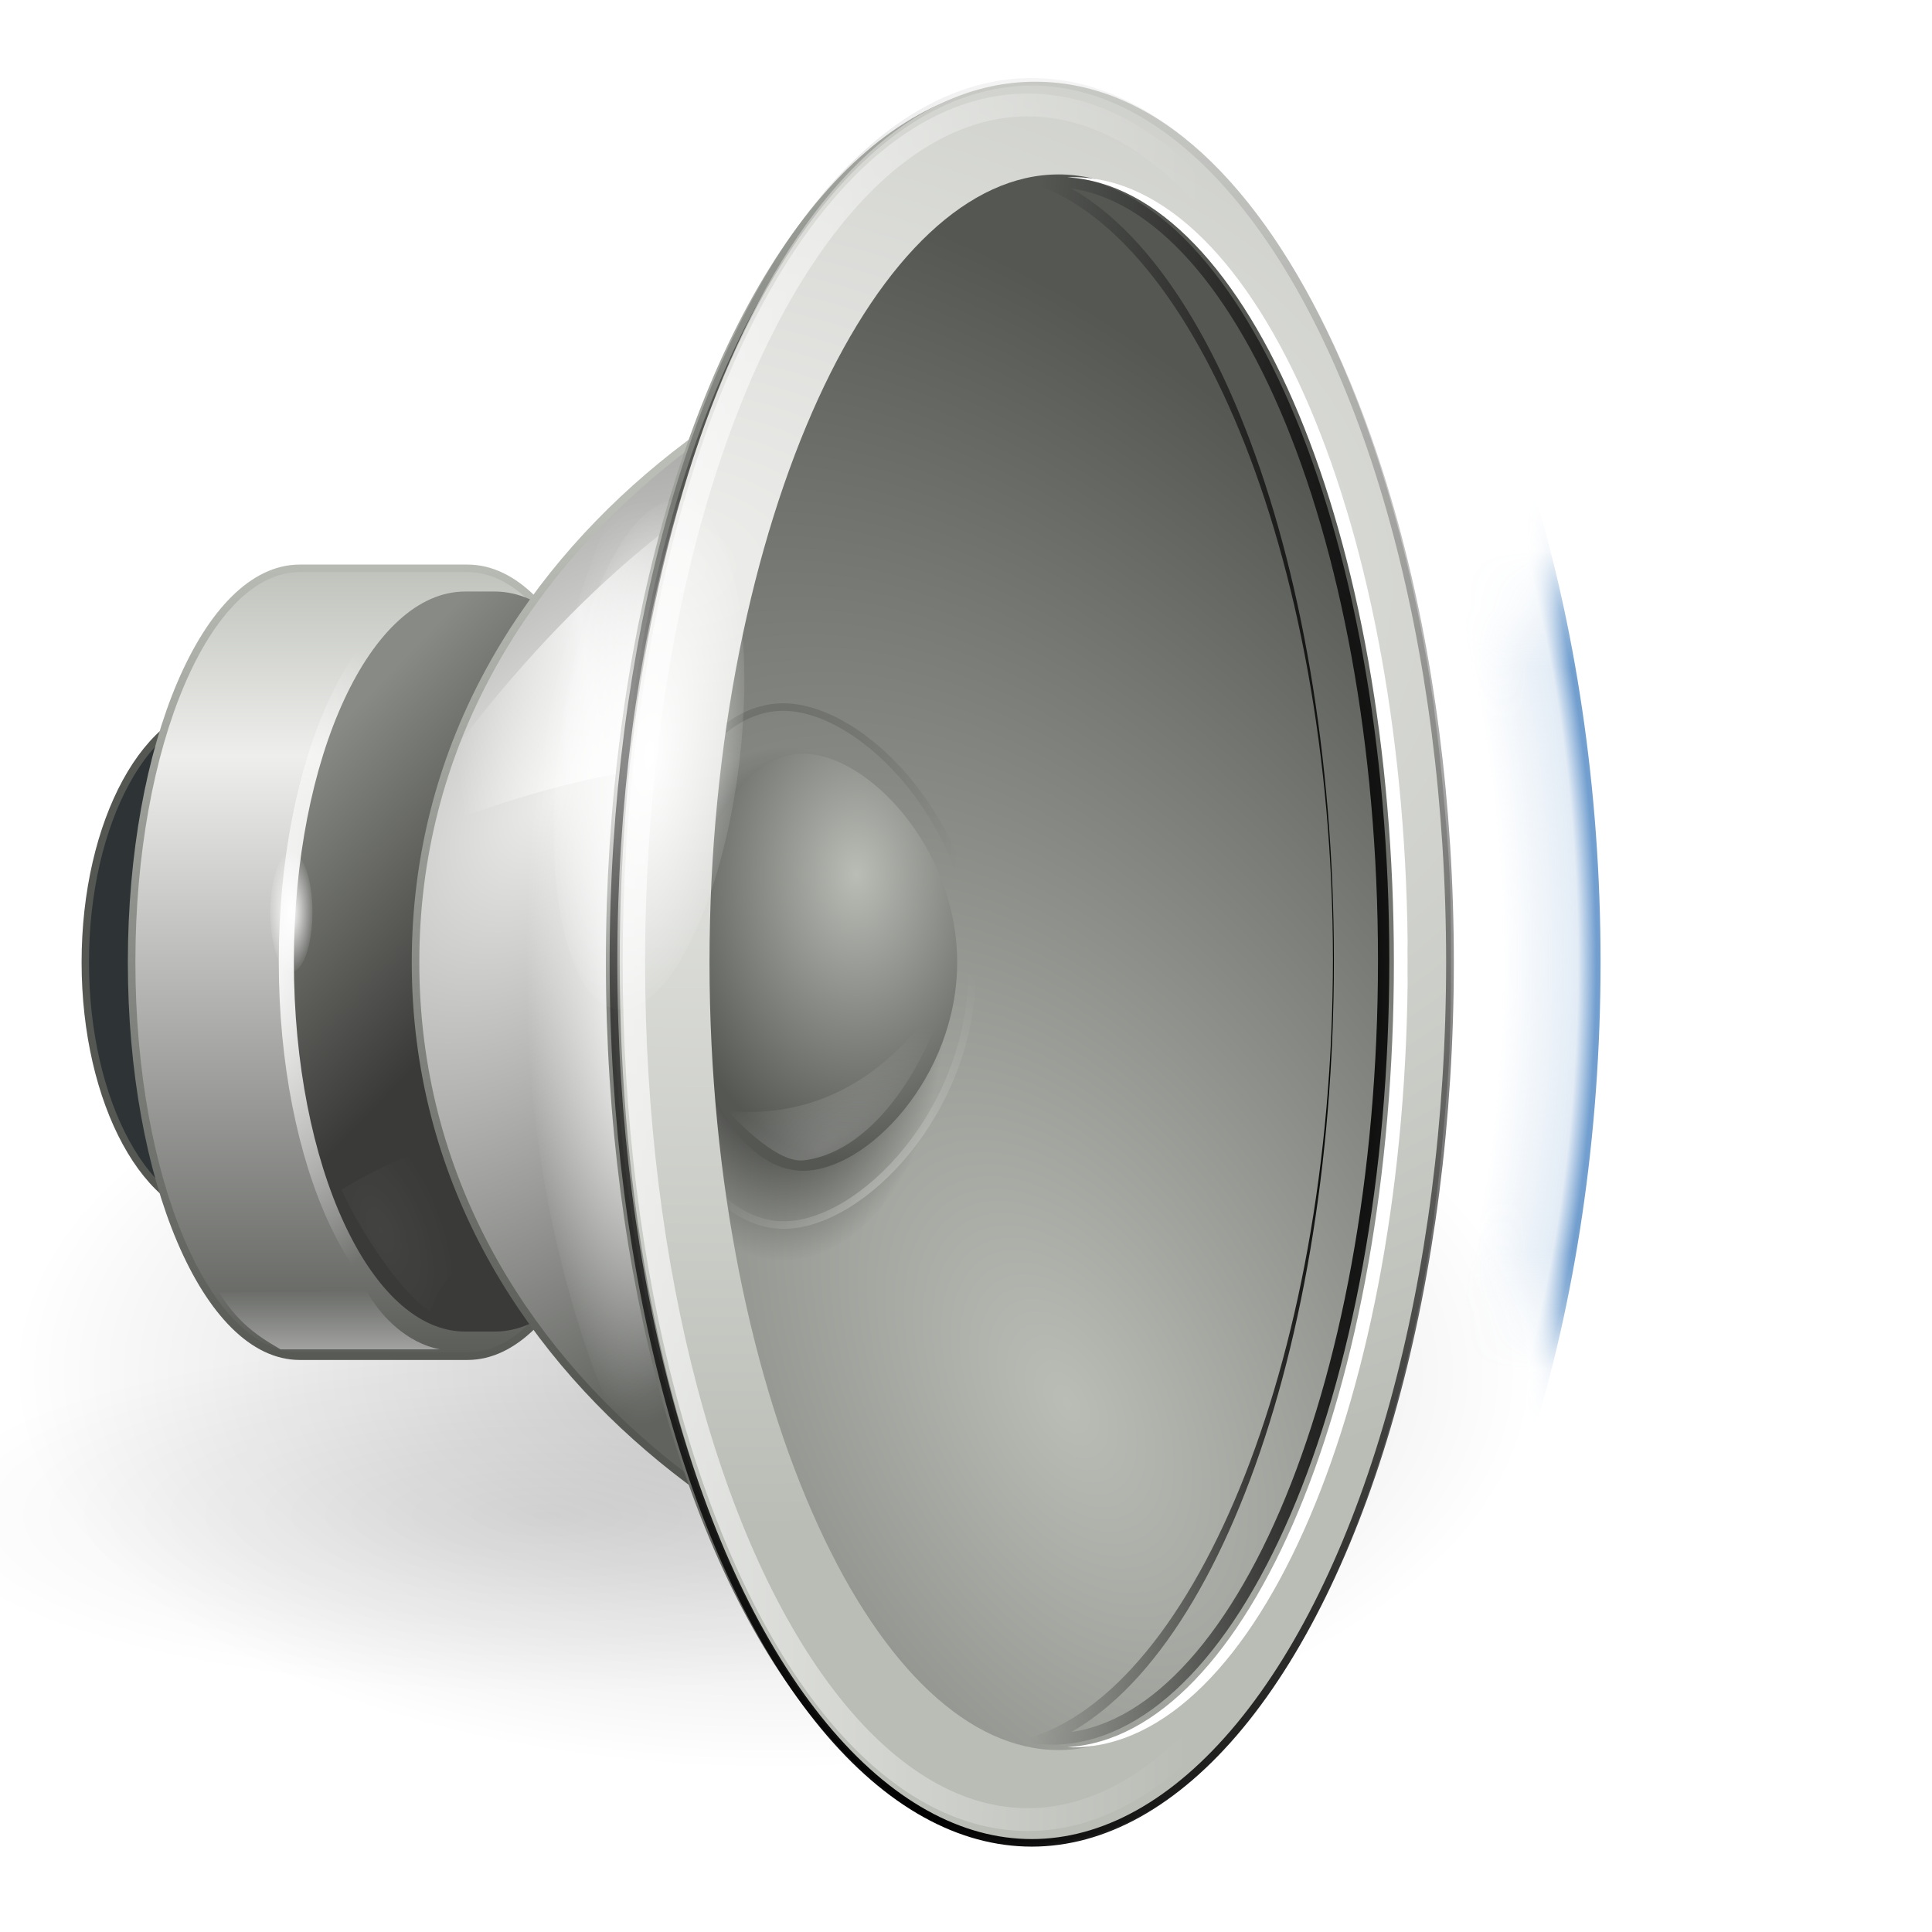 <?xml version="1.0" encoding="UTF-8"?>
<svg enable-background="new" version="1.0" viewBox="0 0 256 256" xmlns="http://www.w3.org/2000/svg" xmlns:xlink="http://www.w3.org/1999/xlink"><defs><filter id="aj" color-interpolation-filters="sRGB"><feGaussianBlur stdDeviation="1.127"/></filter><linearGradient id="ac"><stop stop-color="#fff" offset="0"/><stop stop-color="#fff" stop-opacity="0" offset="1"/></linearGradient><filter id="c" x="-.372" y="-.139" width="1.745" height="1.279" color-interpolation-filters="sRGB"><feGaussianBlur stdDeviation="3.922"/></filter><clipPath id="al"><path d="m580.34 360.28c-1.49 0-2.954 0.169-4.406 0.5 22.628 5.154 41.688 49.4 41.688 103.34s-19.06 98.408-41.688 103.56c1.453 0.331 2.916 0.5 4.406 0.5 24.701 0 44.75-46.53 44.75-103.94s-20.049-103.97-44.75-103.97z" color="#000000" enable-background="new" opacity=".249"/></clipPath><filter id="ah" x="-.118" y="-.028" width="1.236" height="1.056" color-interpolation-filters="sRGB"><feGaussianBlur stdDeviation="2.414"/></filter><clipPath id="ak"><ellipse cx="25.25" cy="27.938" rx="7.75" ry="16.562" enable-background="new" fill="none" stroke="#000" stroke-linecap="round" stroke-width="2"/></clipPath><filter id="ag" color-interpolation-filters="sRGB"><feGaussianBlur stdDeviation="0.121"/></filter><filter id="ai" x="-.219" y="-.663" width="1.438" height="2.325" color-interpolation-filters="sRGB"><feGaussianBlur stdDeviation="1.952"/></filter><filter id="af" x="-.296" y="-.313" width="1.592" height="1.625" color-interpolation-filters="sRGB"><feGaussianBlur stdDeviation="2.036"/></filter><radialGradient id="q" cx="25.25" cy="27.938" r="7.75" gradientTransform="matrix(1 0 0 2.137 0 -31.768)" gradientUnits="userSpaceOnUse" xlink:href="#linearGradient5049"/><filter id="ad" x="-.191" y="-.085" width="1.381" height="1.169" color-interpolation-filters="sRGB"><feGaussianBlur stdDeviation="12.713"/></filter><mask id="t" maskUnits="userSpaceOnUse"><path transform="matrix(.086 0 0 .057 13.137 18.636)" d="m301-17v360l-160-180z" color="#000000" enable-background="new" fill="#fff" filter="url(#ad)"/></mask><mask id="s" maskUnits="userSpaceOnUse"><path transform="matrix(.071 0 0 .056 15.3 18.795)" d="m301-17v360l-160-180z" color="#000000" enable-background="new" fill="#fff" filter="url(#ae)"/></mask><filter id="ae" x="-.191" y="-.085" width="1.381" height="1.169" color-interpolation-filters="sRGB"><feGaussianBlur stdDeviation="12.713"/></filter><radialGradient id="r" cx="25.25" cy="27.938" r="7.75" gradientTransform="matrix(.992 0 0 2.12 .2 -31.295)" gradientUnits="userSpaceOnUse"><stop stop-color="#729fcf" stop-opacity="0" offset="0"/><stop stop-color="#729fcf" stop-opacity="0" offset=".821"/><stop stop-color="#729fcf" stop-opacity=".2" offset=".965"/><stop stop-color="#729fcf" offset="1"/></radialGradient><radialGradient id="b" cx="11.402" cy="36.863" r="10.695" gradientTransform="matrix(1 0 0 .331 0 24.677)" gradientUnits="userSpaceOnUse"><stop offset="0"/><stop stop-opacity="0" offset="1"/></radialGradient><linearGradient id="ab" x1="78.5" x2="78.5" y1="-4.006" y2="14.001" gradientTransform="matrix(5.565 0 0 6.141 38.294 433.8)" gradientUnits="userSpaceOnUse"><stop stop-color="#babdb6" offset="0"/><stop stop-color="#eeeeec" offset=".253"/><stop stop-color="#555753" offset="1"/></linearGradient><linearGradient id="aa" x1="80.062" x2="80.062" y1="14" y2="-4.009" gradientTransform="matrix(5.565 0 0 6.141 38.294 433.8)" gradientUnits="userSpaceOnUse"><stop stop-color="#555753" offset="0"/><stop stop-color="#babdb6" offset="1"/></linearGradient><radialGradient id="p" cx="475.59" cy="463.9" r="24.658" gradientTransform="matrix(1 0 0 1.988 -1 -458.98)" gradientUnits="userSpaceOnUse"><stop stop-color="#fff" offset="0"/><stop stop-color="#fff" stop-opacity="0" offset="1"/></radialGradient><linearGradient id="z" x1="80.205" x2="75.659" y1="22.605" y2="18.234" gradientTransform="matrix(6.141 0 0 6.141 13.252 329.41)" gradientUnits="userSpaceOnUse"><stop stop-color="#3a3b38" offset="0"/><stop stop-color="#888a85" offset="1"/></linearGradient><radialGradient id="o" cx="9.32" cy="18.817" r="12.5" gradientTransform="matrix(4.38 3.206 -5.699 7.237 581.36 275.93)" gradientUnits="userSpaceOnUse"><stop stop-color="#eeeeec" offset="0"/><stop stop-color="#61635f" offset="1"/></radialGradient><linearGradient id="y" x1="7.75" x2="4.643" y1="33.047" y2="12.064" gradientTransform="matrix(5.597 0 0 5.396 459.68 345.78)" gradientUnits="userSpaceOnUse"><stop stop-color="#555753" offset="0"/><stop stop-color="#babdb6" offset="1"/></linearGradient><radialGradient id="n" cx="23.987" cy="27.053" r="7.75" gradientTransform="matrix(-.243 0 0 -1.254 25.221 61.871)" gradientUnits="userSpaceOnUse"><stop stop-color="#fff" offset="0"/><stop stop-color="#fff" stop-opacity="0" offset="1"/></radialGradient><linearGradient id="x" x1="20.226" x2="11.438" y1="20.334" y2="21.75" gradientTransform="matrix(4.094 0 0 6.141 455.37 310.99)" gradientUnits="userSpaceOnUse"><stop stop-color="#fff" stop-opacity="0" offset="0"/><stop stop-color="#fff" offset=".5"/><stop stop-color="#fff" stop-opacity="0" offset="1"/></linearGradient><radialGradient id="m" cx="24.827" cy="31.573" r="8.189" gradientTransform="matrix(1.512 -.9 1.496 2.722 -58.794 -27.296)" gradientUnits="userSpaceOnUse"><stop stop-color="#babdb6" offset="0"/><stop stop-color="#555753" offset="1"/></radialGradient><linearGradient id="w" x1="33.431" x2="33.431" y1="45.052" y2=".31" gradientUnits="userSpaceOnUse"><stop stop-color="#555753" offset="0"/><stop stop-color="#d3d7cf" offset="1"/></linearGradient><radialGradient id="l" cx="556.5" cy="480.5" r="18.5" gradientTransform="matrix(1 0 0 1.595 0 -285.7)" gradientUnits="userSpaceOnUse"><stop offset="0"/><stop stop-opacity="0" offset="1"/></radialGradient><radialGradient id="k" cx="558.98" cy="483.08" r="22.349" gradientTransform="matrix(1 0 0 1.536 -3 -249.46)" gradientUnits="userSpaceOnUse"><stop stop-color="#fff" offset="0"/><stop stop-color="#fff" stop-opacity="0" offset="1"/></radialGradient><radialGradient id="j" cx="546.98" cy="453.78" r="22.985" gradientTransform="matrix(1 0 0 1.536 -2 -249.62)" gradientUnits="userSpaceOnUse"><stop offset="0"/><stop stop-opacity="0" offset="1"/></radialGradient><radialGradient id="i" cx="20.884" cy="20.434" r="4" gradientTransform="matrix(6.568 0 0 9.582 417.31 257.04)" gradientUnits="userSpaceOnUse"><stop stop-color="#babdb6" offset="0"/><stop stop-color="#555753" offset="1"/></radialGradient><radialGradient id="h" cx="29.746" cy="39.836" r="8.228" gradientTransform="matrix(24.48 .718 0 -15.536 -199.38 1009.4)" gradientUnits="userSpaceOnUse"><stop stop-color="#eeeeec" offset="0"/><stop stop-color="#babdb6" offset="1"/></radialGradient><linearGradient id="v" x1="17.5" x2="28.555" y1="25.587" y2="25.699" gradientUnits="userSpaceOnUse"><stop stop-color="#fff" offset="0"/><stop stop-color="#fff" stop-opacity="0" offset="1"/></linearGradient><radialGradient id="a" cx="533" cy="450" r="13.5" gradientTransform="matrix(1 0 0 2.63 0 -733.33)" gradientUnits="userSpaceOnUse" xlink:href="#ac"/><radialGradient id="g" cx="618.52" cy="466.01" r="24.578" gradientTransform="matrix(1.792 1.3715e-7 -8.0464e-7 10.071 -490.19 -4221.3)" gradientUnits="userSpaceOnUse"><stop offset="0"/><stop stop-opacity="0" offset="1"/></radialGradient><linearGradient id="u" x1="479.03" x2="479.03" y1="514.12" y2="507.57" gradientTransform="matrix(1.258 0 0 1.258 -123.58 -130.61)" gradientUnits="userSpaceOnUse"><stop stop-color="#fff" offset="0"/><stop stop-color="#fff" stop-opacity="0" offset="1"/></linearGradient><radialGradient id="f" cx="550.12" cy="492.22" r="14.375" gradientTransform="matrix(1.504 -.887 .393 .667 -471.12 648.86)" gradientUnits="userSpaceOnUse"><stop stop-color="#fff" offset="0"/><stop stop-color="#fff" stop-opacity="0" offset="1"/></radialGradient><radialGradient id="e" cx="23.292" cy="35.369" r="7.75" gradientTransform="matrix(4.049 .087 -.09 4.371 -67.835 -112.81)" gradientUnits="userSpaceOnUse"><stop offset="0"/><stop stop-opacity="0" offset="1"/></radialGradient><radialGradient id="d" cx="87.354" cy="196.55" r="8.25" gradientTransform="matrix(.926 -.378 .788 1.932 255.64 153.24)" gradientUnits="userSpaceOnUse"><stop stop-color="#fff" offset="0"/><stop stop-color="#fff" stop-opacity="0" offset="1"/></radialGradient></defs><g transform="translate(-21 -335)"><g><g transform="matrix(1 0 0 1 -420 -2)" enable-background="new"><ellipse transform="matrix(7.819 0 0 6.658 424.32 292.26)" cx="11.402" cy="36.863" rx="10.695" ry="3.535" enable-background="new" fill="url(#b)" filter="url(#ai)" opacity=".287"/><ellipse transform="matrix(9.436 0 0 14.86 435.89 -29.11)" cx="11.402" cy="36.863" rx="10.695" ry="3.535" enable-background="new" fill="url(#b)" opacity=".2"/><ellipse transform="matrix(4.605 0 0 4.825 452.3 343.88)" cx="4" cy="25" rx="4" ry="7" enable-background="new" fill="#2e3436" stroke="#555753" stroke-linecap="round" stroke-width=".212"/><path d="m480.7 412.31c-12.287 0-22.26 23.383-22.26 52.195s9.972 52.195 22.26 52.195h22.26c12.287 0 22.26-23.383 22.26-52.195s-9.972-52.195-22.26-52.195z" enable-background="new" fill="url(#ab)" stroke="url(#aa)" stroke-linecap="round"/><path d="m500.64 415.38c-12.531 0-22.701 21.965-22.701 49.029s10.17 49.029 22.701 49.029h3.914c12.531 0 22.701-21.965 22.701-49.029s-10.17-49.029-22.701-49.029z" enable-background="new" fill="url(#p)"/><path d="m502.64 415.38c-12.531 0-22.701 21.965-22.701 49.029s10.17 49.029 22.701 49.029h3.914c12.531 0 22.701-21.965 22.701-49.029s-10.17-49.029-22.701-49.029z" enable-background="new" fill="url(#z)"/><path d="m496.06 464.5c0 56.661 56.413 89.038 91.341 89.038 24.179 0 42.984-39.889 42.984-89.038 0-49.149-18.806-89.038-42.984-89.038-34.928 0-91.341 32.378-91.341 89.038z" enable-background="new" fill="url(#o)" stroke="url(#y)" stroke-linecap="round"/><ellipse transform="matrix(8.121 0 0 6.303 368.51 288.42)" cx="25.25" cy="27.938" rx="7.75" ry="16.562" enable-background="new" fill="url(#n)"/><path d="m541.34 399.26c-15.863 8.564-33.517 25.765-49.125 49.892 16.577-6.915 33.72-12.038 49.125-10.746z" enable-background="new" fill="url(#x)" fill-rule="evenodd" opacity=".734"/><ellipse transform="matrix(7.149 0 0 6.989 396.68 269.24)" cx="25.25" cy="27.938" rx="7.75" ry="16.562" enable-background="new" fill="url(#m)" stroke="url(#w)" stroke-linecap="round" stroke-width=".141"/><ellipse transform="matrix(1.155 0 0 1.155 -97.902 -85.102)" cx="556.5" cy="480.5" rx="18.5" ry="29.5" color="#000000" enable-background="new" fill="url(#l)" filter="url(#aj)"/><path d="m569.83 465.5c0 18.672-14.633 33.825-24.97 33.825-10.337 0-18.727-15.154-18.727-33.825s8.39-33.825 18.727-33.825c10.337 0 24.97 15.154 24.97 33.825z" enable-background="new" fill="none" opacity=".249" stroke="url(#k)" stroke-linecap="round"/><path d="m570.46 465.5c0 19.216-15.059 34.811-25.697 34.811-10.639 0-19.273-15.595-19.273-34.811s8.634-34.811 19.273-34.811c10.638 0 25.697 15.595 25.697 34.811z" enable-background="new" fill="none" opacity=".249" stroke="url(#j)" stroke-linecap="round"/><path d="m567.83 464.5c0 15.253-11.954 27.632-20.399 27.632-8.445 0-15.299-12.379-15.299-27.633s6.854-27.633 15.299-27.633c8.445 0 20.399 12.379 20.399 27.633z" enable-background="new" fill="url(#i)"/><path d="m578.19 347.83c-16.165 0-29.831 13.815-39.53 34.925-9.699 21.109-15.543 50-15.543 81.746 0 31.746 5.845 60.637 15.543 81.746 9.699 21.109 23.365 34.925 39.53 34.925 16.165 0 29.831-13.815 39.53-34.925 6.062-13.193 10.667-29.544 13.241-47.589 0.081-0.569 0.115-1.154 0.192-1.727 0.469-3.481 0.833-6.948 1.151-10.554 0.313-3.355 0.599-6.712 0.768-10.17 6e-3 -0.19-6e-3 -0.385 0-0.576 0.169-3.659 0.192-7.373 0.192-11.13 0-3.957-5e-3 -7.858-0.192-11.705-0.158-3.418-0.475-6.845-0.768-10.17-0.318-3.606-0.682-7.073-1.151-10.554-0.083-0.585-0.104-1.147-0.192-1.727-2.574-18.046-7.179-34.396-13.241-47.589-9.699-21.109-23.365-34.925-39.53-34.925zm3.07 12.281c11.804 0 23.214 10.842 31.854 29.743 5.4 11.813 9.683 26.622 12.089 43.176 0.481 3.311 0.82 6.725 1.151 10.17 0.292 3.226 0.609 6.468 0.768 9.787 0.196 3.81 0.384 7.591 0.384 11.514 0 3.658-0.213 7.185-0.384 10.746-0.012 0.252 0.012 0.516 0 0.768-0.169 3.296-0.461 6.591-0.768 9.787-0.331 3.445-0.67 6.859-1.151 10.17-2.406 16.554-6.689 31.363-12.089 43.176-8.641 18.901-20.05 29.743-31.854 29.743-11.804-1e-5 -23.214-10.842-31.854-29.743s-14.392-45.381-14.392-74.646c0-29.266 5.751-55.745 14.392-74.646 8.641-18.901 20.05-29.743 31.854-29.743z" enable-background="new" fill="url(#h)"/><ellipse transform="matrix(6.735 0 0 6.859 407.13 272.88)" cx="25.25" cy="27.938" rx="7.75" ry="16.562" enable-background="new" fill="none" opacity=".655" stroke="url(#v)" stroke-linecap="round" stroke-width=".441"/><g fill="url(#a)"><ellipse transform="rotate(7.125 634.4 395.31)" cx="533" cy="450" rx="12" ry="34" color="#000000" enable-background="new"/><ellipse transform="matrix(1.462 .183 -.183 1.462 -164.21 -334.51)" cx="533" cy="450" rx="12" ry="34" color="#000000" enable-background="new" filter="url(#c)"/></g><g transform="matrix(.335 -.042 .042 .335 283.46 337.07)" fill="url(#a)"><ellipse transform="matrix(.686 .086 -.086 .686 205.01 72.72)" cx="533" cy="450" rx="12" ry="34" color="#000000" enable-background="new"/><ellipse transform="matrix(1.462 .183 -.183 1.462 -164.21 -334.51)" cx="533" cy="450" rx="12" ry="34" color="#000000" enable-background="new" filter="url(#c)"/></g><path d="m583.13 360.47c-0.23 0-0.46 0.023-0.689 0.031 24.001 1.424 43.257 47.441 43.257 104s-19.256 102.58-43.257 104c0.229 8e-3 0.459 0.031 0.689 0.031 24.531 0 44.405-46.574 44.405-104.03s-19.874-104.03-44.405-104.03z" enable-background="new" fill="#fff"/><path d="m580.34 360.28c-1.49 0-2.954 0.169-4.406 0.5 22.628 5.154 40.312 49.525 40.312 103.47s-17.685 98.283-40.312 103.44c1.453 0.331 2.916 0.5 4.406 0.5 24.701 0 44.75-46.53 44.75-103.94s-20.049-103.97-44.75-103.97z" clip-path="url(#al)" color="#000000" enable-background="new" fill="none" filter="url(#ah)" stroke="url(#g)" stroke-width="3"/><path d="m470 508.25c2.318 3.557 4.262 5.31 8.174 7.545h21.119c-4.279-0.806-7.887-4.33-9.689-7.726z" color="#000000" enable-background="new" fill="url(#u)" opacity=".445"/><path d="m566.25 468.5c-1.75 8-8.884 21.093-18.75 22.25-3.907 0.458-10-6.5-10-6.5 14.451 1.144 23.111-7.445 28.75-15.75z" color="#000000" enable-background="new" fill="url(#f)" opacity=".211"/><ellipse transform="matrix(7.217 0 0 7.075 395.48 266.85)" cx="25.25" cy="27.938" rx="7.75" ry="16.562" clip-path="url(#ak)" enable-background="new" fill="none" filter="url(#ag)" stroke="url(#e)" stroke-linecap="round" stroke-width=".283"/><path d="m486.25 494.62c1.367 3.303 7.134 13.239 11.75 16.125 1.284-3.72 2.69-5.333 6.75-6.875l-5.75-14.5c-3.778 0.315-8.196 2.578-12.75 5.25z" color="#000000" enable-background="new" fill="url(#d)" filter="url(#af)" opacity=".215"/><path d="m573.13 360.97c-0.229 0-0.458 0.023-0.686 0.031 23.914 1.419 43.101 47.27 43.101 103.63s-19.186 102.21-43.101 103.63c0.228 8e-3 0.457 0.031 0.686 0.031 24.442 0 44.245-46.407 44.245-103.66s-19.803-103.66-44.245-103.66z" enable-background="new" fill="url(#radialGradient15060)" opacity=".105"/></g><ellipse transform="matrix(11.871 0 0 10.163 -158.74 178.57)" cx="25.25" cy="27.938" rx="7.75" ry="16.562" enable-background="new" fill="url(#q)" mask="url(#t)"/><ellipse transform="matrix(9.044 0 0 7.743 -65.368 246.18)" cx="25.25" cy="27.938" rx="7.75" ry="16.562" enable-background="new" fill="url(#r)" mask="url(#s)"/></g></g></svg>

